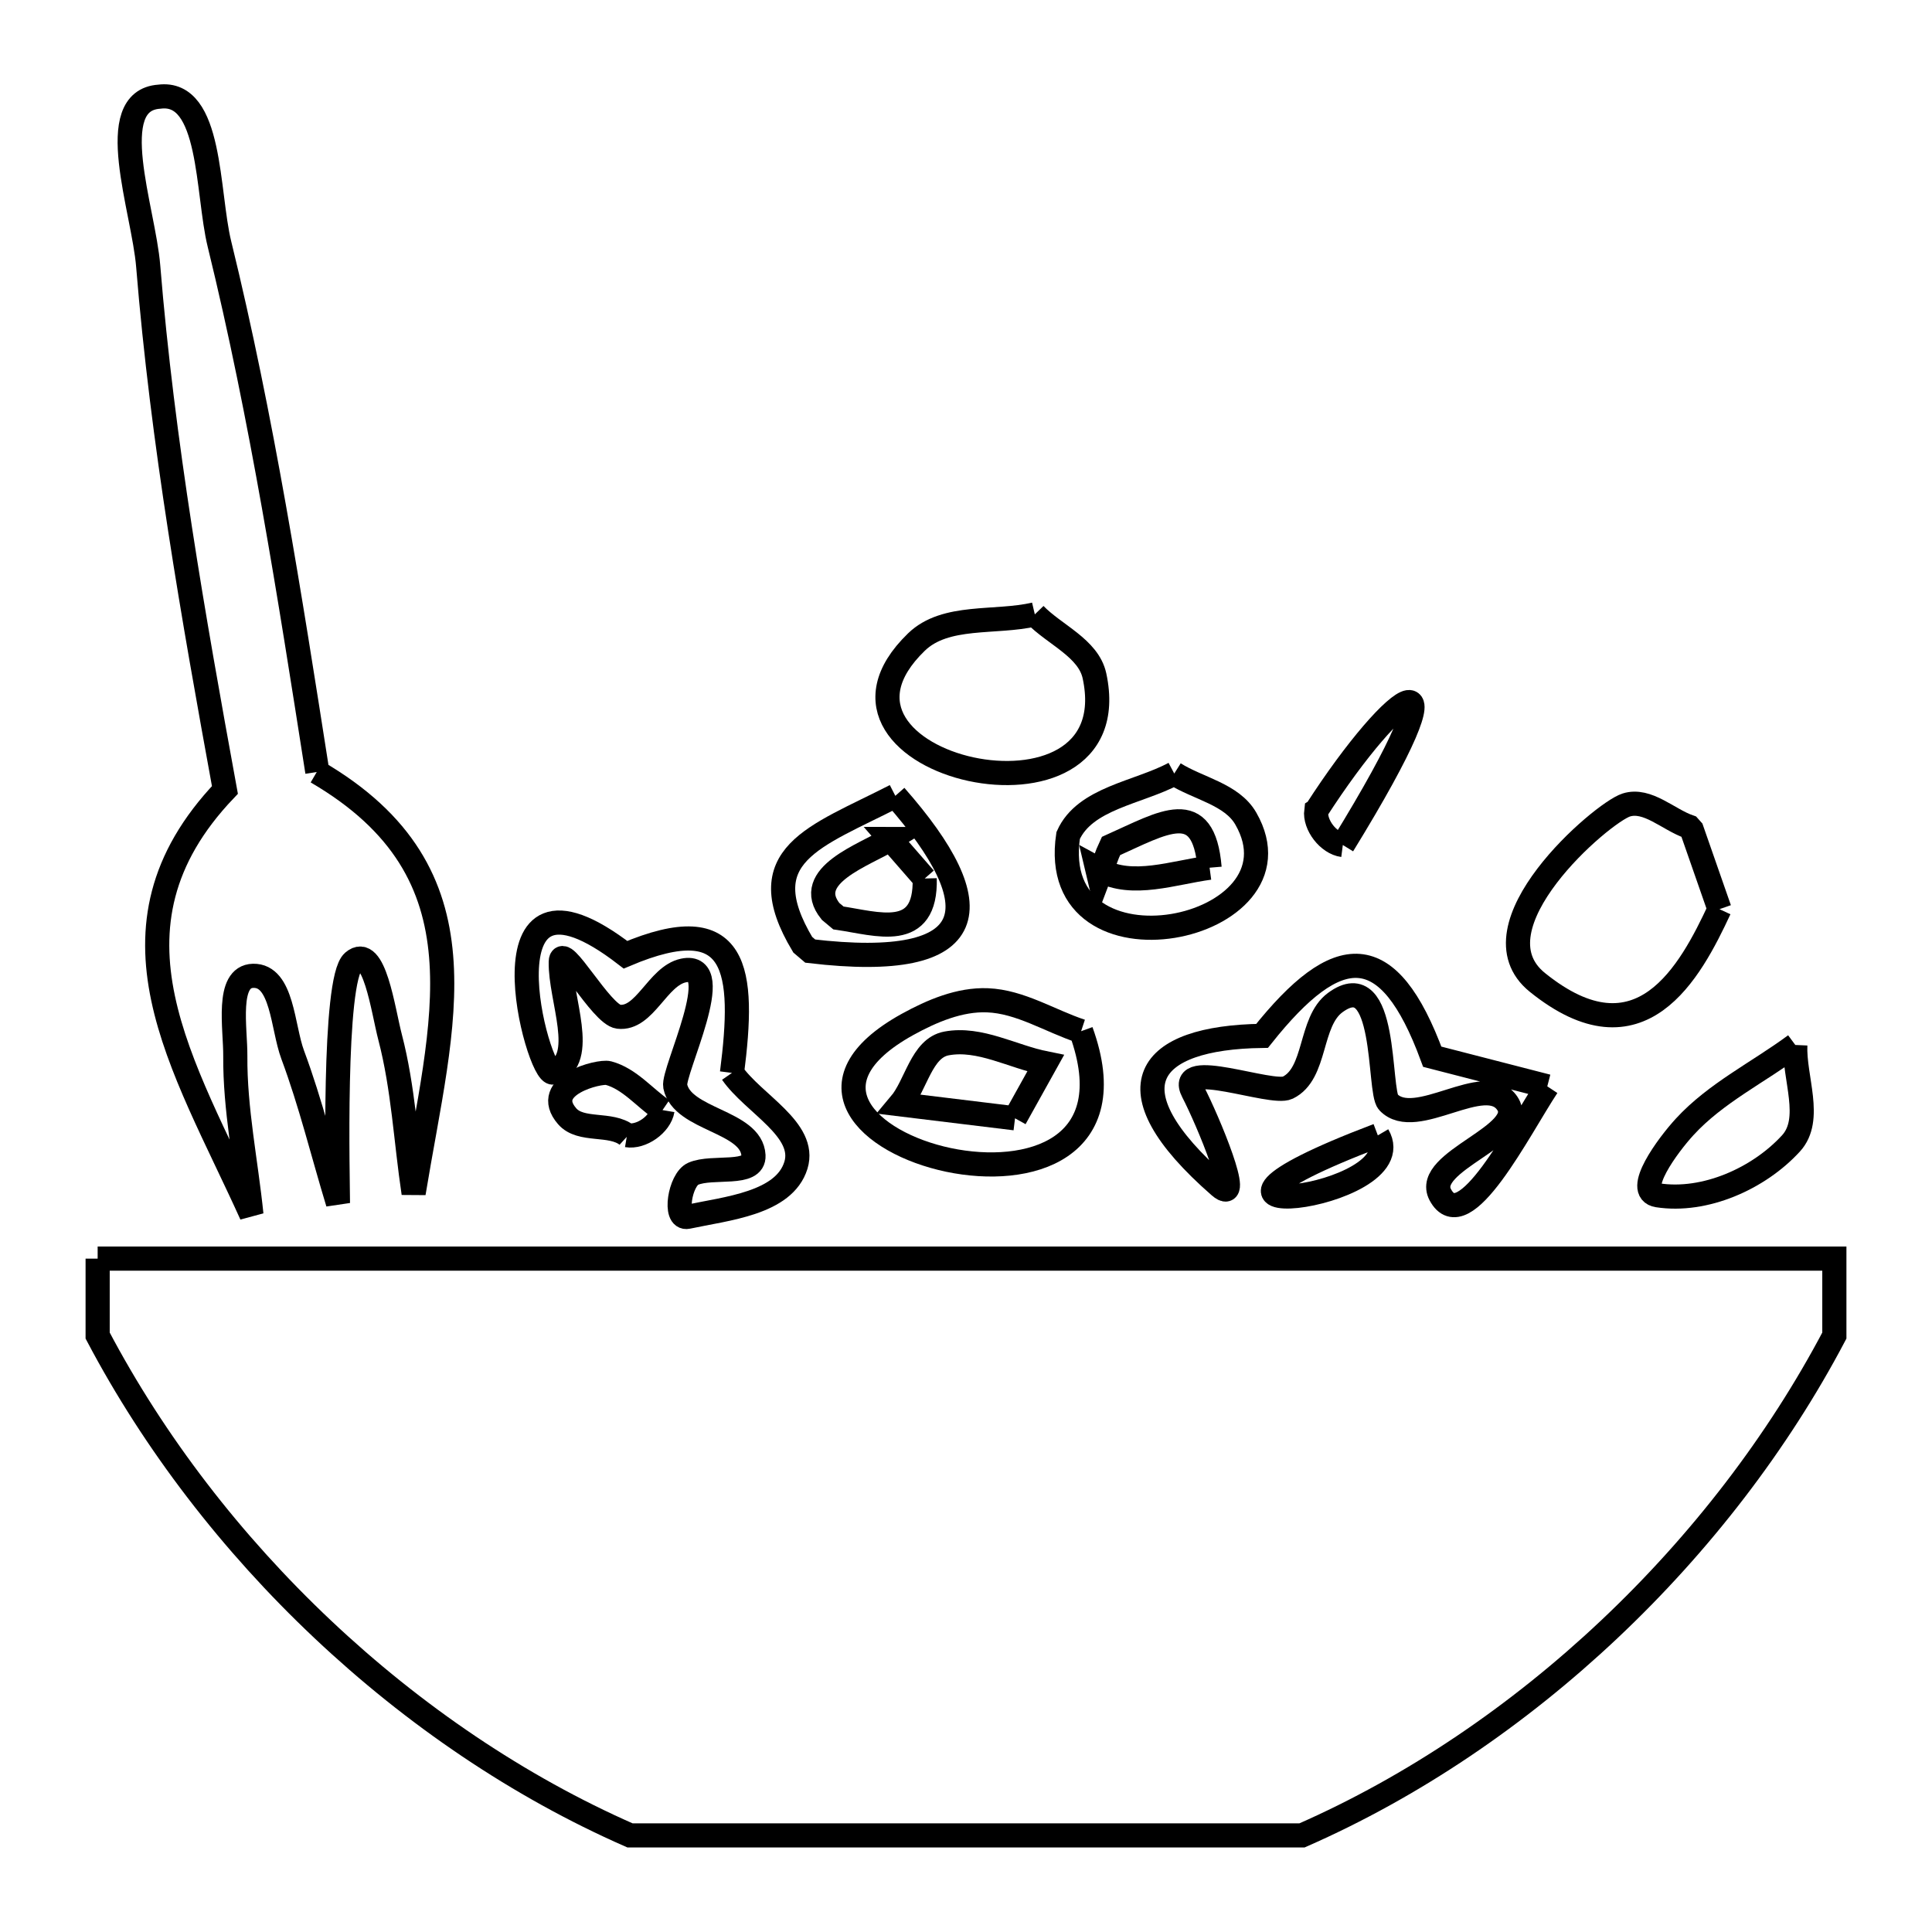 <svg xmlns="http://www.w3.org/2000/svg" viewBox="0.0 0.0 24.0 24.0" height="200px" width="200px"><path fill="none" stroke="black" stroke-width=".3" stroke-opacity="1.0"  filling="0" d="M12.855 7.632 L12.855 7.632 C13.102 7.887 13.521 8.05 13.596 8.396 C14.049 10.501 9.788 9.521 11.384 7.976 C11.746 7.625 12.365 7.747 12.855 7.632 L12.855 7.632"></path>
<path fill="none" stroke="black" stroke-width=".3" stroke-opacity="1.0"  filling="0" d="M3.935 9.59 L3.935 9.59 C6.099 10.852 5.489 12.686 5.138 14.822 L5.138 14.822 C5.041 14.177 5.011 13.517 4.846 12.885 C4.758 12.549 4.65 11.718 4.387 11.947 C4.132 12.169 4.198 14.695 4.198 14.944 L4.198 14.944 C4.011 14.33 3.86 13.704 3.636 13.103 C3.508 12.76 3.51 12.114 3.145 12.122 C2.805 12.13 2.926 12.779 2.923 13.119 C2.918 13.778 3.056 14.431 3.123 15.088 L3.123 15.088 C2.28 13.223 1.149 11.541 2.794 9.813 L2.794 9.813 C2.4 7.657 2.019 5.493 1.841 3.306 C1.785 2.605 1.277 1.248 1.979 1.201 L1.979 1.201 C2.632 1.116 2.569 2.391 2.726 3.031 C3.255 5.19 3.598 7.395 3.942 9.589 L3.935 9.59"></path>
<path fill="none" stroke="black" stroke-width=".3" stroke-opacity="1.0"  filling="0" d="M14.587 9.609 L14.587 9.609 C14.883 9.796 15.302 9.865 15.476 10.169 C16.281 11.57 12.988 12.254 13.269 10.379 L13.269 10.379 C13.477 9.914 14.138 9.849 14.587 9.609 L14.587 9.609"></path>
<path fill="none" stroke="black" stroke-width=".3" stroke-opacity="1.0"  filling="0" d="M11.122 9.886 L11.122 9.886 C12.336 11.264 12.22 12.07 10.065 11.815 L10.065 11.815 C10.034 11.789 10.003 11.763 9.972 11.736 L9.972 11.736 C9.302 10.616 10.122 10.399 11.122 9.886 L11.122 9.886"></path>
<path fill="none" stroke="black" stroke-width=".3" stroke-opacity="1.0"  filling="0" d="M16.681 10.497 L16.681 10.497 C16.503 10.474 16.328 10.248 16.351 10.07 L16.399 10.04 C16.383 10.05 16.367 10.06 16.351 10.07 L16.351 10.07 C17.354 8.513 18.284 7.89 16.681 10.497 L16.681 10.497"></path>
<path fill="none" stroke="black" stroke-width=".3" stroke-opacity="1.0"  filling="0" d="M15.026 10.779 L15.026 10.779 C14.578 10.839 14.067 11.028 13.67 10.811 L13.67 10.811 C13.672 10.817 13.674 10.823 13.675 10.829 L13.675 10.829 C13.704 10.753 13.733 10.676 13.761 10.6 L13.802 10.509 C14.451 10.219 14.951 9.892 15.026 10.779 L15.026 10.779"></path>
<path fill="none" stroke="black" stroke-width=".3" stroke-opacity="1.0"  filling="0" d="M11.487 10.913 L11.487 10.913 C11.507 11.693 10.897 11.473 10.415 11.403 L10.318 11.322 C9.958 10.876 10.748 10.618 11.063 10.423 L11.063 10.423 C11.062 10.423 11.06 10.422 11.059 10.422 L11.059 10.422 C11.202 10.586 11.344 10.749 11.487 10.913 L11.487 10.913"></path>
<path fill="none" stroke="black" stroke-width=".3" stroke-opacity="1.0"  filling="0" d="M21.36 11.294 L21.36 11.294 C20.997 12.073 20.378 13.237 19.098 12.204 C18.247 11.517 19.9 10.096 20.202 10 C20.465 9.917 20.723 10.181 20.983 10.271 L21.016 10.308 C21.131 10.636 21.245 10.965 21.36 11.294 L21.36 11.294"></path>
<path fill="none" stroke="black" stroke-width=".3" stroke-opacity="1.0"  filling="0" d="M13.43 12.81 L13.43 12.81 C14.496 15.753 8.687 14.158 11.273 12.726 C11.576 12.559 11.921 12.412 12.267 12.426 C12.675 12.442 13.042 12.682 13.43 12.81 L13.43 12.81"></path>
<path fill="none" stroke="black" stroke-width=".3" stroke-opacity="1.0"  filling="0" d="M22.302 12.981 L22.302 12.981 C22.284 13.389 22.524 13.903 22.248 14.204 C21.848 14.641 21.177 14.939 20.592 14.848 C20.291 14.801 20.722 14.222 20.928 13.998 C21.313 13.578 21.844 13.32 22.302 12.981 L22.302 12.981"></path>
<path fill="none" stroke="black" stroke-width=".3" stroke-opacity="1.0"  filling="0" d="M9.093 13.328 L9.093 13.328 C9.357 13.71 10.024 14.031 9.887 14.476 C9.74 14.95 9.027 15.012 8.542 15.116 C8.366 15.153 8.446 14.653 8.611 14.581 C8.85 14.476 9.373 14.615 9.36 14.354 C9.338 13.922 8.472 13.917 8.388 13.493 C8.352 13.311 9.04 11.94 8.49 12.056 C8.167 12.124 8.011 12.669 7.683 12.63 C7.468 12.604 6.973 11.687 6.966 11.948 C6.956 12.407 7.301 13.156 6.874 13.323 C6.684 13.397 5.883 10.405 7.77 11.86 L7.77 11.86 C9.178 11.264 9.256 12.057 9.093 13.328 L9.093 13.328"></path>
<path fill="none" stroke="black" stroke-width=".3" stroke-opacity="1.0"  filling="0" d="M19.221 13.495 L19.221 13.495 C18.873 14.021 18.185 15.398 17.891 14.84 C17.673 14.425 18.985 14.098 18.725 13.707 C18.452 13.297 17.584 14.049 17.246 13.691 C17.119 13.556 17.24 11.973 16.586 12.455 C16.261 12.695 16.359 13.336 15.996 13.512 C15.794 13.609 14.599 13.138 14.82 13.562 C15.007 13.923 15.456 15.002 15.15 14.735 C13.741 13.505 14.252 12.888 15.678 12.868 L15.678 12.868 C16.62 11.685 17.247 11.649 17.792 13.127 L17.792 13.127 C18.269 13.25 18.745 13.372 19.221 13.495 L19.221 13.495"></path>
<path fill="none" stroke="black" stroke-width=".3" stroke-opacity="1.0"  filling="0" d="M8.23 13.79 L8.23 13.79 C8.2 13.968 7.967 14.132 7.789 14.102 L7.79 14.103 C7.586 13.941 7.215 14.063 7.045 13.866 C6.713 13.482 7.446 13.301 7.557 13.33 C7.82 13.4 8.006 13.637 8.23 13.79 L8.23 13.79"></path>
<path fill="none" stroke="black" stroke-width=".3" stroke-opacity="1.0"  filling="0" d="M12.609 13.892 L12.609 13.892 C12.132 13.834 11.656 13.776 11.18 13.718 L11.18 13.718 C11.384 13.476 11.446 13.02 11.758 12.962 C12.17 12.885 12.579 13.127 12.989 13.209 L12.989 13.209 C12.862 13.437 12.736 13.664 12.609 13.892 L12.609 13.892"></path>
<path fill="none" stroke="black" stroke-width=".3" stroke-opacity="1.0"  filling="0" d="M17.116 14.104 L17.116 14.104 C17.591 14.911 13.958 15.303 17.116 14.104 L17.116 14.104"></path>
<path fill="none" stroke="black" stroke-width=".3" stroke-opacity="1.0"  filling="0" d="M1.213 15.635 L8.404 15.635 L15.596 15.635 L22.787 15.635 L22.787 16.591 C22.085 17.923 21.124 19.172 19.992 20.239 C18.86 21.307 17.557 22.193 16.174 22.8 L12.0 22.8 L7.826 22.8 C6.443 22.193 5.14 21.307 4.008 20.239 C2.876 19.172 1.915 17.923 1.213 16.591 L1.213 15.635"></path></svg>